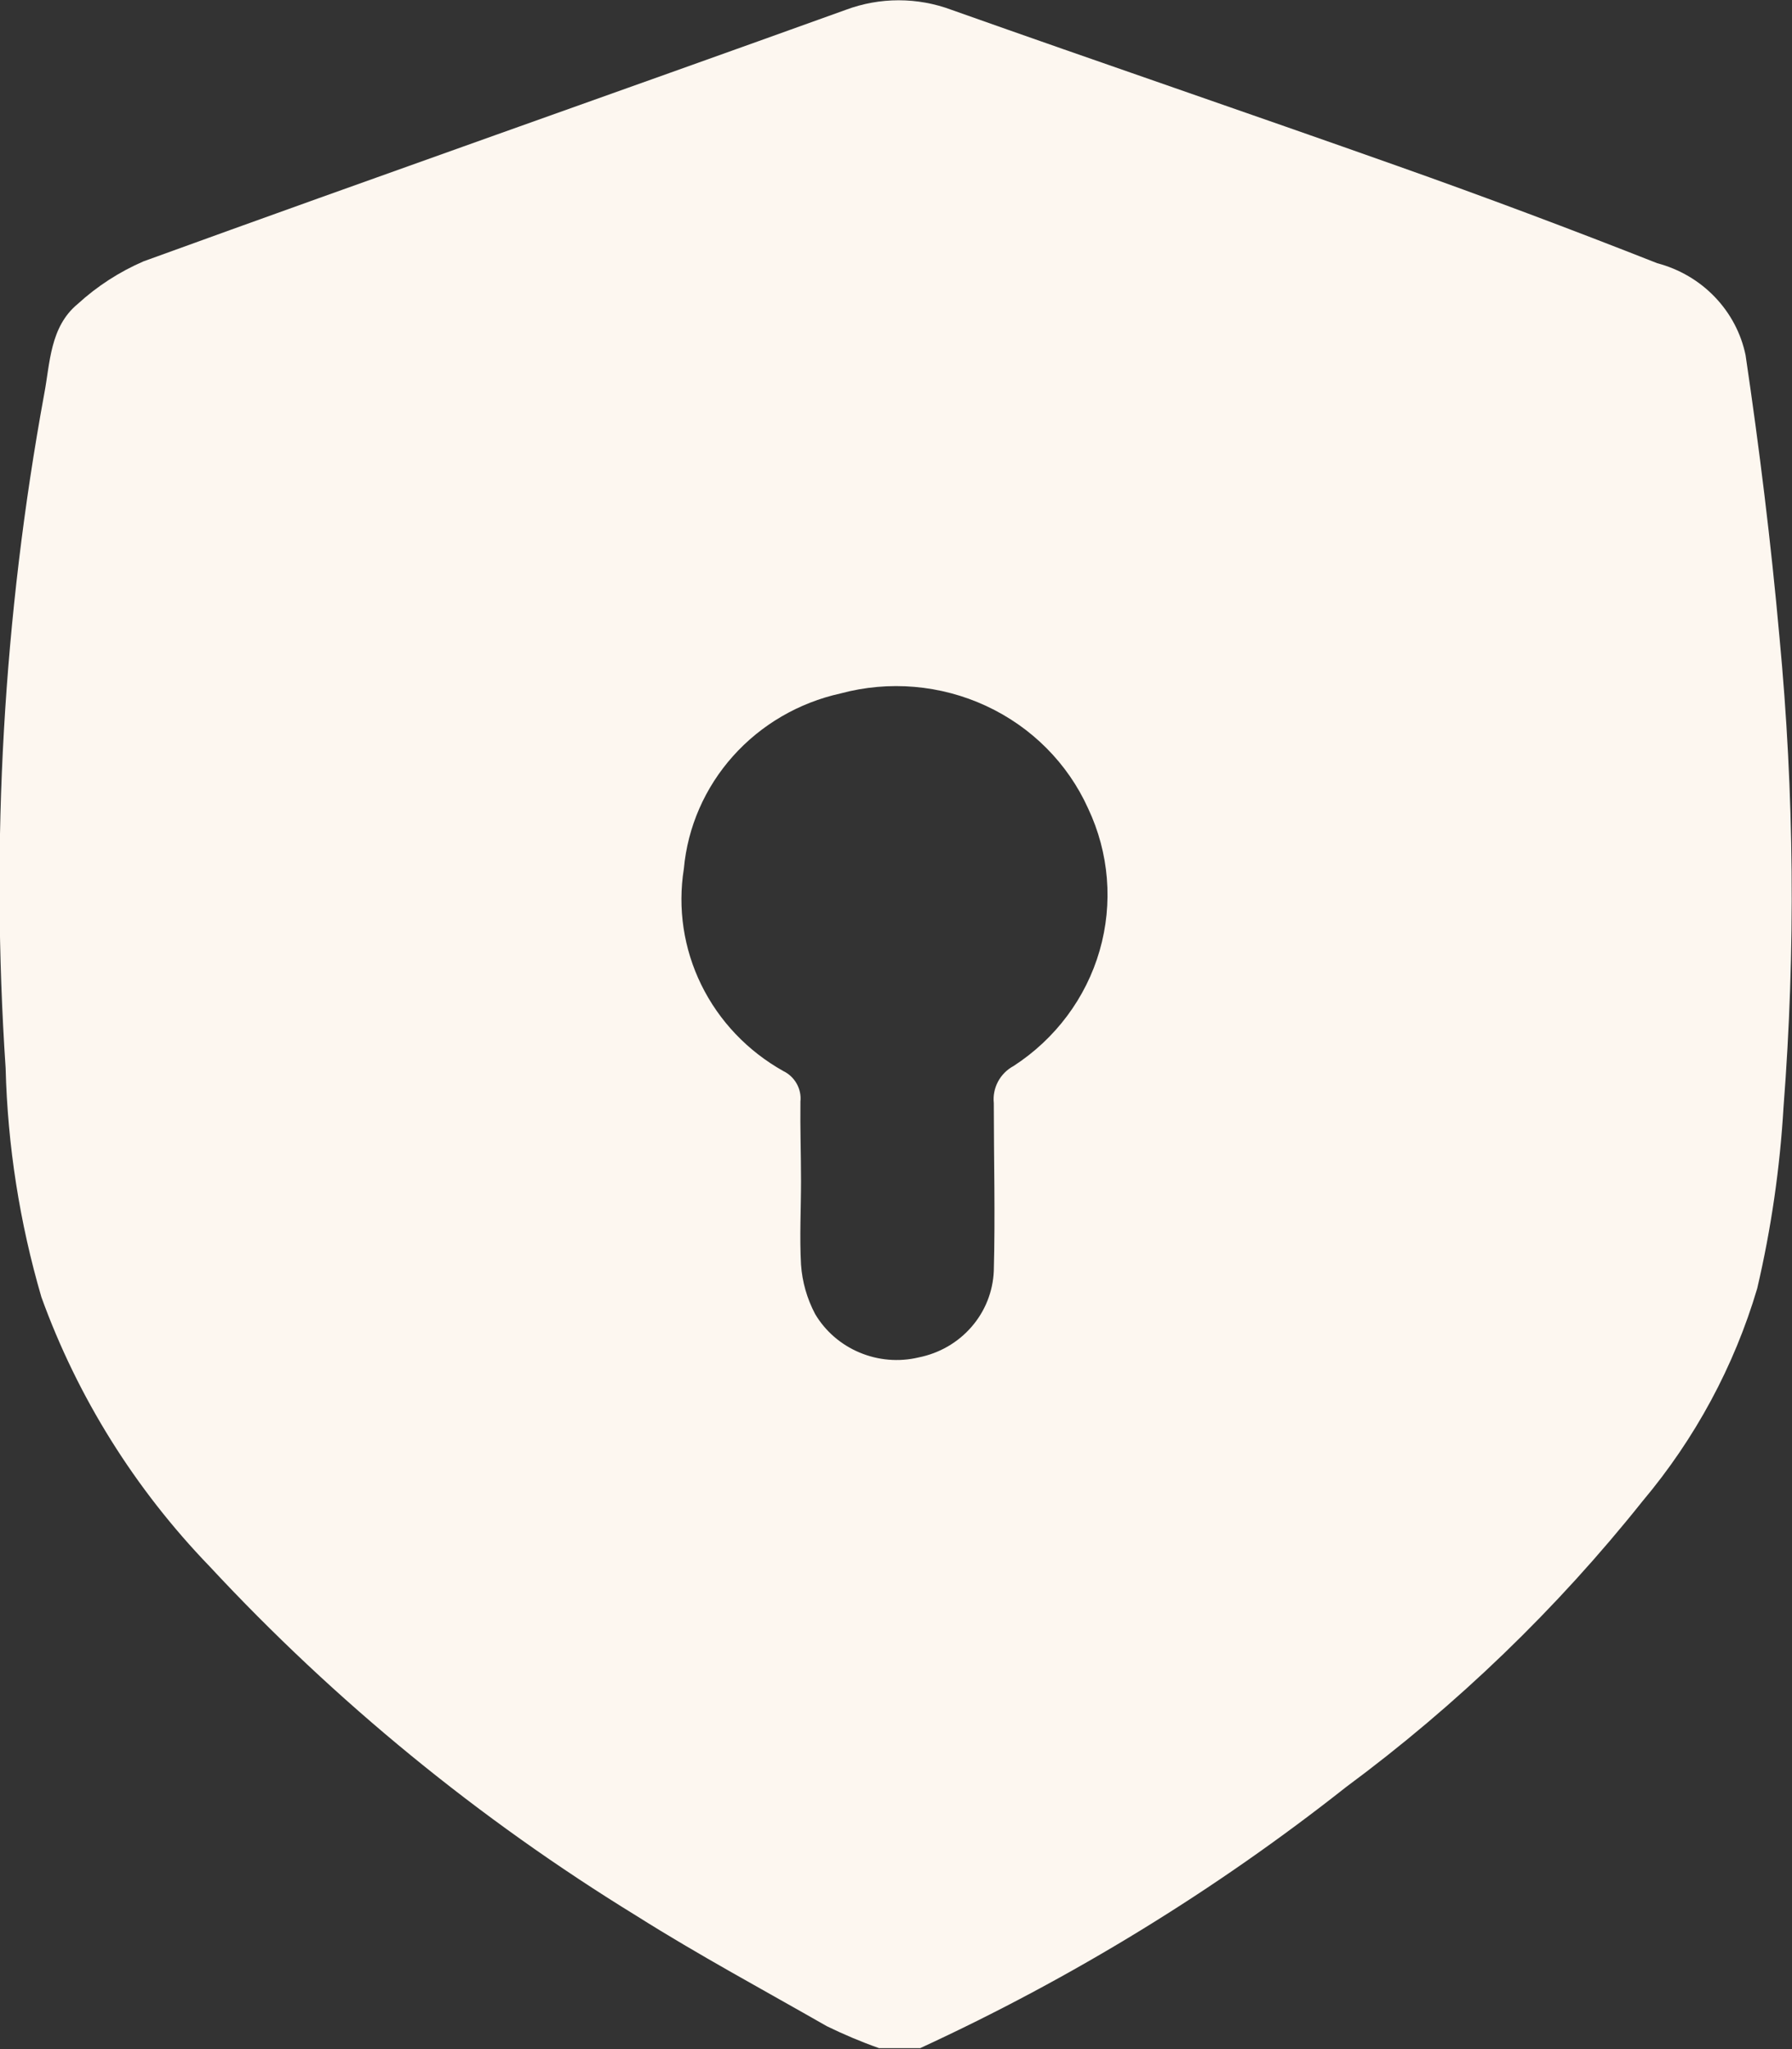 <svg width="21" height="24" viewBox="0 0 21 24" fill="none" xmlns="http://www.w3.org/2000/svg">
<rect x="0" y="0" width="21" height="24" fill="#333333" stroke="none"/>
<g clip-path="url(#clip0_7518_7836)">
<path d="M10.783 23.989H10.302C10.092 23.915 9.887 23.828 9.688 23.731C8.954 23.311 8.186 22.898 7.463 22.442C5.611 21.306 3.927 19.928 2.457 18.347C1.582 17.441 0.91 16.367 0.485 15.192C0.23 14.319 0.089 13.419 0.066 12.511C-0.111 9.871 0.04 7.22 0.518 4.615C0.587 4.256 0.584 3.829 0.911 3.56C1.137 3.353 1.398 3.184 1.682 3.061C4.422 2.067 7.169 1.102 9.912 0.115C10.311 -0.034 10.751 -0.034 11.15 0.115C12.891 0.732 14.639 1.328 16.38 1.945C17.401 2.306 18.414 2.686 19.421 3.083C19.678 3.151 19.912 3.287 20.095 3.478C20.278 3.668 20.403 3.904 20.456 4.16C20.618 5.254 20.754 6.356 20.853 7.461C21.027 9.291 21.043 11.131 20.901 12.963C20.859 13.68 20.756 14.392 20.592 15.092C20.322 16.003 19.865 16.85 19.248 17.583C18.244 18.842 17.076 19.968 15.774 20.931C14.241 22.141 12.565 23.168 10.783 23.989ZM9.387 13.828C9.387 14.159 9.369 14.489 9.387 14.812C9.401 15.014 9.457 15.21 9.552 15.39C9.671 15.591 9.853 15.749 10.072 15.841C10.29 15.933 10.533 15.954 10.764 15.899C11.006 15.851 11.224 15.726 11.384 15.542C11.544 15.359 11.636 15.128 11.646 14.887C11.664 14.234 11.646 13.577 11.646 12.92C11.637 12.834 11.654 12.747 11.695 12.669C11.736 12.592 11.799 12.528 11.877 12.486C12.368 12.168 12.726 11.689 12.886 11.135C13.046 10.581 12.998 9.99 12.751 9.468C12.513 8.941 12.089 8.515 11.556 8.268C11.024 8.021 10.418 7.969 9.85 8.122C9.361 8.23 8.92 8.487 8.59 8.856C8.26 9.225 8.058 9.687 8.014 10.175C7.94 10.638 8.011 11.113 8.219 11.536C8.427 11.959 8.761 12.31 9.178 12.544C9.245 12.576 9.3 12.628 9.336 12.692C9.372 12.756 9.388 12.83 9.38 12.902C9.376 13.222 9.387 13.527 9.387 13.839V13.828Z" fill="#FDF7F0"/>
</g>
<defs>
<clipPath id="clip0_7518_7836">
<rect width="21" height="24" fill="white"/>
</clipPath>
</defs>
</svg>
